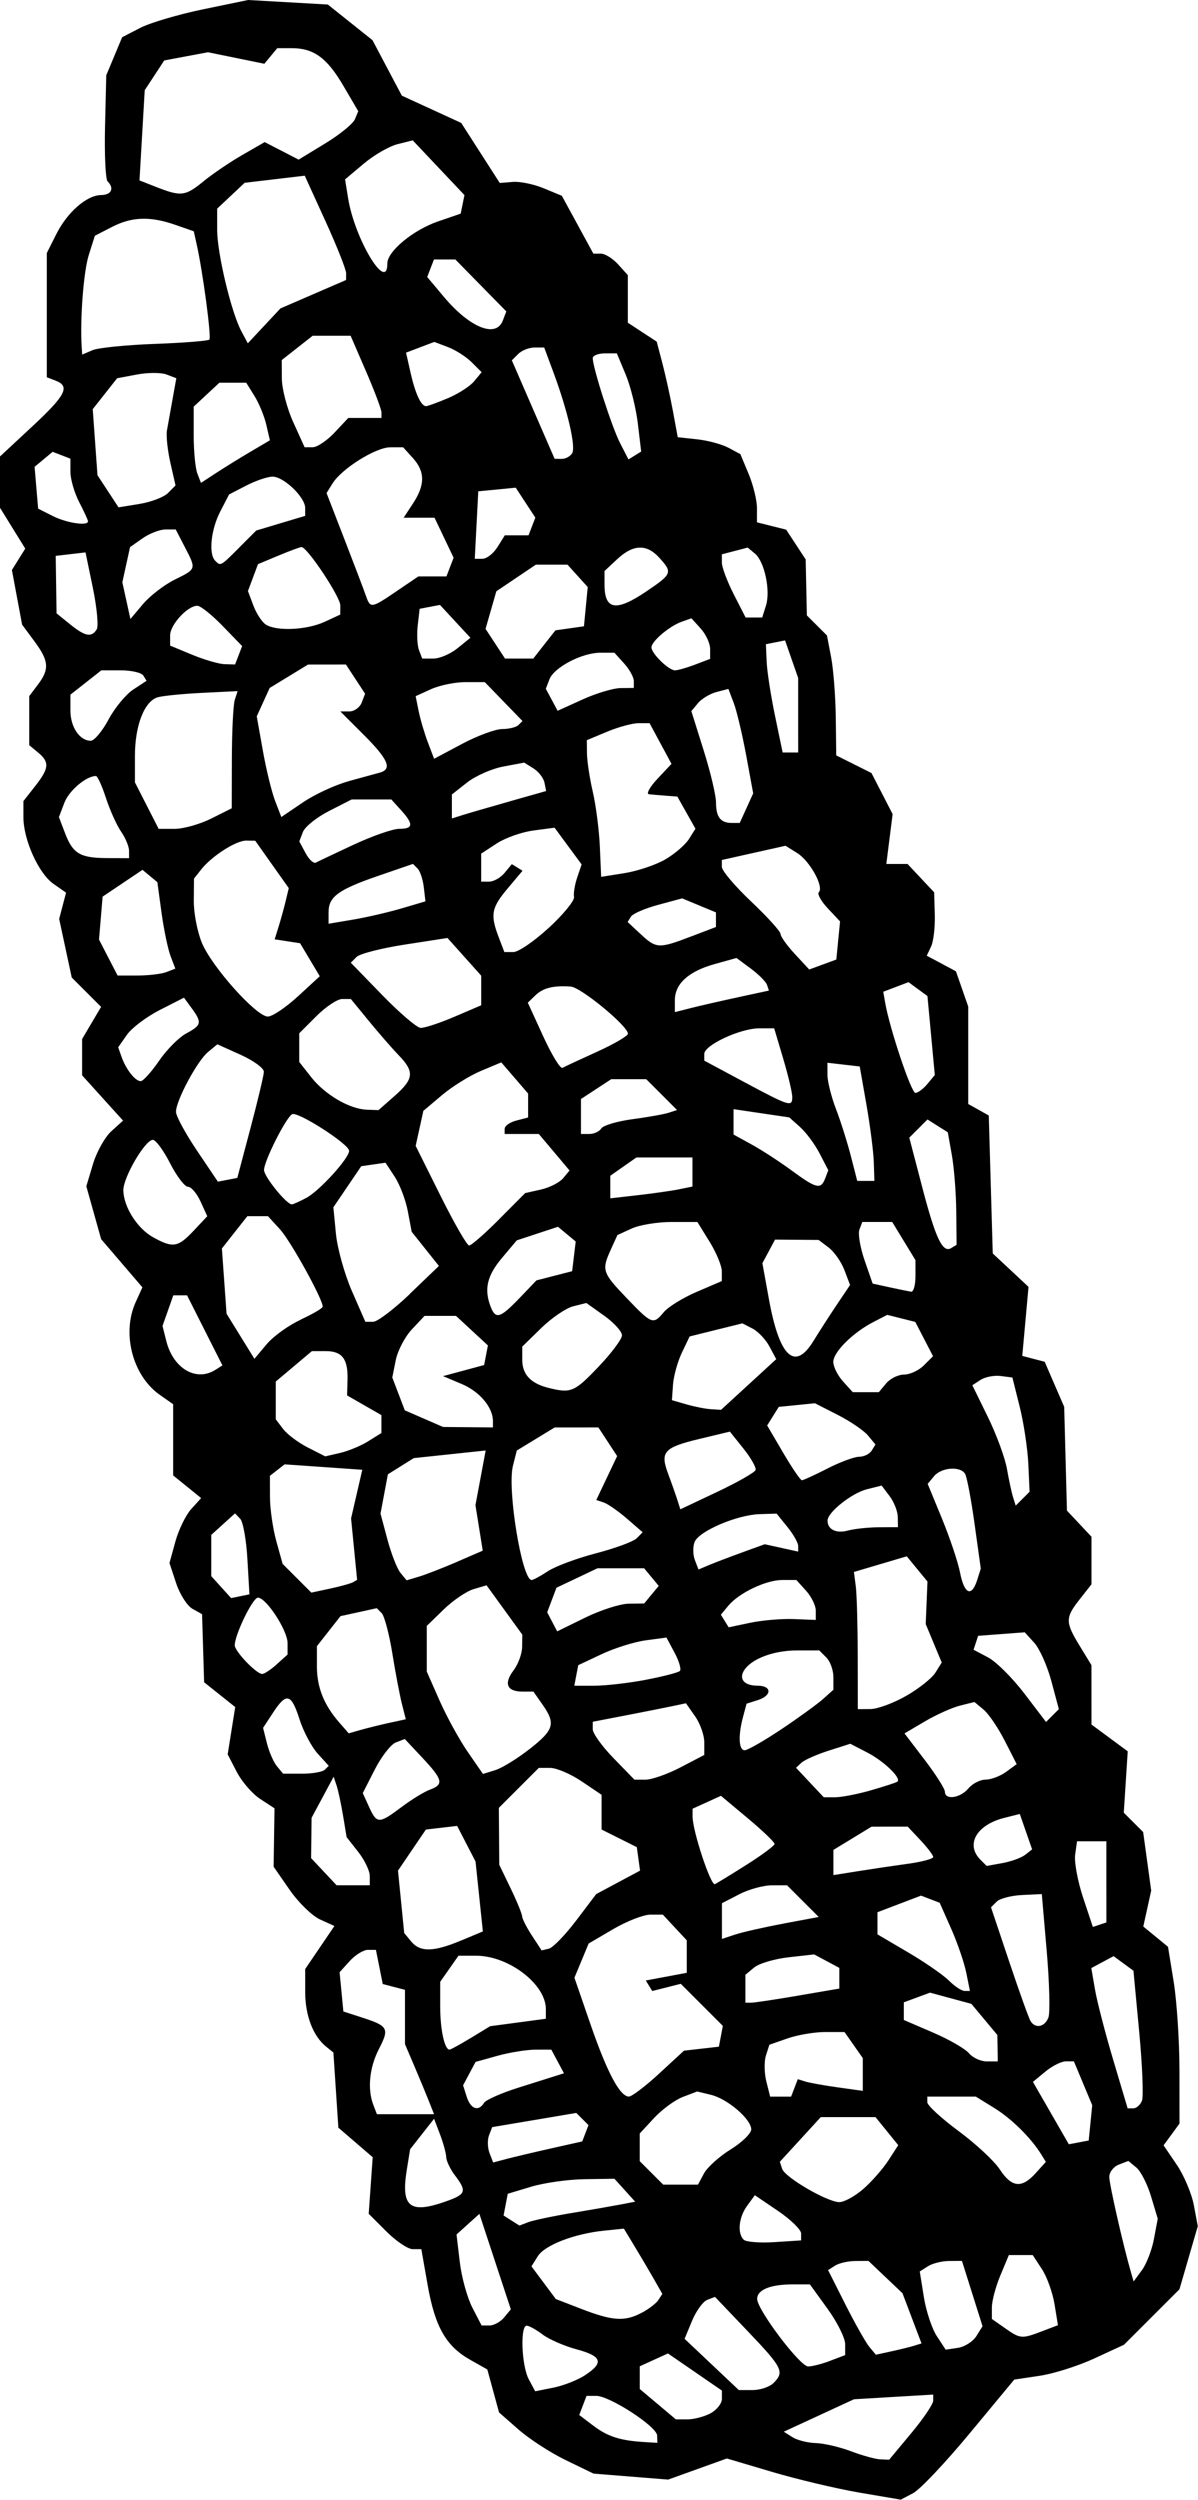 <?xml version="1.0" encoding="UTF-8" standalone="no"?>
<!-- Created with Inkscape (http://www.inkscape.org/) -->

<svg
   width="54.005mm"
   height="112.691mm"
   viewBox="0 0 54.005 112.691"
   version="1.1"
   id="svg1"
   xml:space="preserve"
   xmlns="http://www.w3.org/2000/svg"
   xmlns:svg="http://www.w3.org/2000/svg"><defs
     id="defs1" /><g
     id="layer1"
     transform="translate(-79.062,-88.914)"><path
       style="fill:#000000"
       d="m 117.787,201.276 c -1.039,-0.18 -2.804,-0.6 -3.924,-0.932 l -2.035,-0.604 -1.324,0.476 -1.324,0.476 -1.681,-0.135 -1.681,-0.135 -1.247,-0.604 c -0.686,-0.332 -1.644,-0.953 -2.13,-1.379 l -0.883,-0.775 -0.264,-0.968 -0.264,-0.968 -0.775,-0.438 c -1.088,-0.614 -1.583,-1.485 -1.914,-3.363 l -0.286,-1.623 h -0.389 c -0.214,0 -0.748,-0.359 -1.186,-0.797 l -0.797,-0.797 0.09,-1.275 0.09,-1.275 -0.774,-0.666 -0.774,-0.666 -0.112,-1.694 -0.112,-1.694 -0.328,-0.265 c -0.588,-0.475 -0.943,-1.4 -0.943,-2.459 v -1.039 l 0.658,-0.97 0.658,-0.97 -0.649,-0.296 c -0.357,-0.163 -0.973,-0.764 -1.37,-1.336 l -0.721,-1.041 0.02,-1.316 0.02,-1.316 -0.645,-0.422 c -0.355,-0.232 -0.829,-0.78 -1.055,-1.217 l -0.411,-0.794 0.17,-1.066 0.17,-1.066 -0.701,-0.559 -0.701,-0.559 -0.046,-1.534 -0.046,-1.534 -0.434,-0.243 c -0.239,-0.134 -0.57,-0.653 -0.735,-1.154 l -0.301,-0.911 0.268,-0.971 c 0.147,-0.534 0.469,-1.192 0.714,-1.463 l 0.446,-0.492 -0.631,-0.511 -0.631,-0.511 v -1.605 -1.605 l -0.597,-0.418 c -1.235,-0.865 -1.732,-2.78 -1.088,-4.193 l 0.299,-0.657 -0.93,-1.086 -0.93,-1.086 -0.334,-1.192 -0.334,-1.192 0.3,-1.002 c 0.165,-0.551 0.538,-1.217 0.828,-1.48 l 0.528,-0.478 -0.923,-1.021 -0.923,-1.021 v -0.818 -0.818 l 0.428,-0.725 0.428,-0.725 -0.662,-0.662 -0.662,-0.662 -0.283,-1.32 -0.283,-1.32 0.155,-0.592 0.155,-0.592 -0.568,-0.398 c -0.672,-0.471 -1.354,-1.984 -1.354,-3.005 v -0.726 l 0.529,-0.673 c 0.633,-0.805 0.657,-1.08 0.132,-1.515 l -0.397,-0.329 v -1.108 -1.108 l 0.388,-0.514 c 0.529,-0.7 0.5,-1.068 -0.153,-1.951 l -0.558,-0.755 -0.23,-1.231 -0.23,-1.231 0.301,-0.483 0.301,-0.483 -0.572,-0.925 -0.572,-0.925 v -1.149 -1.149 l 1.455,-1.354 c 1.518,-1.412 1.723,-1.814 1.058,-2.069 l -0.397,-0.152 v -2.8 -2.8 l 0.425,-0.847 c 0.501,-0.997 1.372,-1.759 2.022,-1.767 0.467,-0.006 0.607,-0.302 0.293,-0.617 -0.094,-0.094 -0.145,-1.208 -0.115,-2.476 l 0.055,-2.306 0.358,-0.858 0.358,-0.858 0.812,-0.42 c 0.446,-0.231 1.724,-0.608 2.839,-0.839 l 2.027,-0.419 1.797,0.102 1.797,0.102 1.007,0.804 1.007,0.804 0.661,1.25 0.661,1.25 1.339,0.615 1.339,0.615 0.868,1.353 0.869,1.353 0.586,-0.048 c 0.322,-0.027 0.952,0.103 1.399,0.289 l 0.814,0.337 0.71,1.304 0.71,1.304 h 0.339 c 0.187,0 0.536,0.218 0.777,0.484 l 0.438,0.484 v 1.073 1.073 l 0.651,0.426 0.651,0.426 0.26,0.993 c 0.143,0.546 0.356,1.516 0.474,2.155 l 0.214,1.161 0.877,0.095 c 0.482,0.052 1.117,0.224 1.411,0.381 l 0.535,0.286 0.374,0.896 c 0.206,0.493 0.374,1.185 0.374,1.538 v 0.641 l 0.658,0.165 0.658,0.165 0.44,0.671 0.44,0.671 0.027,1.262 0.027,1.262 0.453,0.452 0.453,0.452 0.188,0.984 c 0.103,0.541 0.197,1.758 0.209,2.703 l 0.021,1.72 0.794,0.397 0.794,0.397 0.477,0.926 0.477,0.926 -0.142,1.124 -0.142,1.124 h 0.478 0.478 l 0.6,0.639 0.6,0.639 0.029,1.015 c 0.016,0.558 -0.059,1.201 -0.167,1.428 l -0.196,0.413 0.658,0.352 0.658,0.352 0.277,0.795 0.277,0.795 v 2.196 2.196 l 0.463,0.259 0.463,0.259 0.09,3.11 0.09,3.11 0.806,0.753 0.806,0.753 -0.141,1.556 -0.141,1.556 0.505,0.132 0.505,0.132 0.44,1.016 0.44,1.016 0.062,2.339 0.062,2.339 0.553,0.589 0.553,0.589 v 1.072 1.072 l -0.529,0.673 c -0.658,0.836 -0.658,1.027 -9.9e-4,2.104 l 0.528,0.866 9.9e-4,1.339 9.9e-4,1.339 0.817,0.604 0.817,0.604 -0.089,1.383 -0.089,1.383 0.437,0.437 0.437,0.437 0.181,1.319 0.181,1.319 -0.178,0.81 -0.178,0.81 0.557,0.457 0.557,0.457 0.257,1.587 c 0.141,0.873 0.258,2.666 0.259,3.984 l 0.002,2.397 -0.359,0.491 -0.359,0.491 0.593,0.873 c 0.326,0.48 0.673,1.3 0.771,1.822 l 0.178,0.949 -0.413,1.422 -0.413,1.422 -1.25,1.25 -1.25,1.25 -1.326,0.614 c -0.729,0.338 -1.842,0.692 -2.474,0.786 l -1.148,0.172 -2.001,2.414 c -1.1,1.328 -2.251,2.546 -2.558,2.706 l -0.557,0.292 z m 2.351,-2.673 c 0.546,-0.656 0.992,-1.316 0.992,-1.468 v -0.276 l -1.786,0.106 -1.786,0.106 -1.582,0.731 -1.582,0.731 0.391,0.247 c 0.215,0.136 0.689,0.256 1.053,0.266 0.364,0.01 1.078,0.177 1.587,0.369 0.509,0.193 1.105,0.357 1.323,0.365 l 0.397,0.015 z m -11.453,0.101 c -0.012,-0.403 -2.137,-1.786 -2.745,-1.786 h -0.437 l -0.165,0.431 -0.165,0.431 0.637,0.483 c 0.644,0.489 1.208,0.67 2.29,0.736 l 0.595,0.036 z m 2.408,-1.001 c 0.281,-0.151 0.512,-0.443 0.512,-0.649 v -0.375 l -1.217,-0.837 -1.217,-0.837 -0.635,0.29 -0.635,0.29 v 0.511 0.511 l 0.814,0.685 0.814,0.685 h 0.526 c 0.289,0 0.757,-0.123 1.038,-0.274 z m -5.654,-1.72 c 0.859,-0.563 0.761,-0.855 -0.391,-1.165 -0.55,-0.148 -1.235,-0.447 -1.521,-0.663 -0.287,-0.217 -0.61,-0.398 -0.719,-0.402 -0.304,-0.013 -0.236,1.809 0.091,2.418 l 0.289,0.54 0.822,-0.164 c 0.452,-0.09 1.096,-0.344 1.431,-0.563 z m 8.494,0.354 c 0.5,-0.5 0.408,-0.685 -1.161,-2.331 l -1.479,-1.55 -0.349,0.134 c -0.192,0.074 -0.5,0.499 -0.685,0.945 l -0.336,0.811 1.222,1.155 1.222,1.155 h 0.624 c 0.343,0 0.767,-0.143 0.941,-0.318 z m 2.549,-0.999 0.679,-0.258 v -0.496 c 0,-0.273 -0.358,-0.99 -0.795,-1.594 l -0.795,-1.098 h -0.77 c -1.014,0 -1.607,0.242 -1.607,0.656 0,0.486 1.927,3.039 2.298,3.044 0.172,0.002 0.619,-0.112 0.992,-0.254 z m 3.789,-0.682 0.332,-0.102 -0.429,-1.132 -0.429,-1.132 -0.767,-0.728 -0.767,-0.728 -0.591,0.004 c -0.325,0.002 -0.735,0.095 -0.91,0.207 l -0.319,0.203 0.784,1.555 c 0.431,0.855 0.916,1.713 1.077,1.907 l 0.293,0.353 0.697,-0.152 c 0.384,-0.084 0.847,-0.198 1.029,-0.254 z m 2.804,-0.431 0.279,-0.446 -0.464,-1.473 -0.464,-1.473 -0.582,0.004 c -0.32,0.002 -0.748,0.109 -0.951,0.238 l -0.369,0.234 0.184,1.151 c 0.101,0.633 0.364,1.427 0.584,1.763 l 0.4,0.612 0.552,-0.082 c 0.303,-0.045 0.677,-0.283 0.831,-0.528 z m 2.966,-0.222 0.712,-0.271 -0.154,-0.948 c -0.085,-0.521 -0.341,-1.233 -0.569,-1.581 l -0.415,-0.633 h -0.537 -0.537 l -0.383,0.918 c -0.211,0.505 -0.383,1.153 -0.383,1.44 v 0.523 l 0.588,0.412 c 0.695,0.487 0.754,0.492 1.677,0.141 z m -24.253,-0.622 0.302,-0.364 -0.709,-2.152 -0.709,-2.152 -0.515,0.465 -0.515,0.465 0.147,1.243 c 0.081,0.683 0.335,1.606 0.565,2.051 l 0.418,0.808 h 0.358 c 0.197,0 0.494,-0.164 0.66,-0.364 z m 6.196,-0.205 c 0.318,-0.167 0.659,-0.428 0.757,-0.58 l 0.179,-0.275 -0.386,-0.677 c -0.212,-0.372 -0.602,-1.034 -0.867,-1.471 l -0.481,-0.794 -0.886,0.09 c -1.348,0.137 -2.682,0.652 -2.997,1.157 l -0.283,0.453 0.549,0.737 0.549,0.737 1.163,0.449 c 1.4,0.54 1.94,0.574 2.702,0.173 z m 23.098,-3.339 0.17,-0.906 -0.3,-1.001 c -0.165,-0.551 -0.463,-1.137 -0.662,-1.302 l -0.362,-0.301 -0.43,0.165 c -0.237,0.091 -0.43,0.341 -0.43,0.556 0,0.335 0.625,3.085 0.981,4.315 l 0.115,0.397 0.375,-0.509 c 0.206,-0.28 0.451,-0.916 0.544,-1.415 z m -15.906,-0.239 c 0,-0.171 -0.469,-0.629 -1.043,-1.018 l -1.043,-0.708 -0.346,0.474 c -0.38,0.519 -0.453,1.236 -0.158,1.531 0.104,0.104 0.729,0.153 1.389,0.11 l 1.2,-0.078 z m -10.319,-0.927 c 0.873,-0.146 1.869,-0.32 2.213,-0.386 l 0.625,-0.121 -0.468,-0.517 -0.468,-0.517 -1.348,0.02 c -0.741,0.011 -1.823,0.164 -2.404,0.339 l -1.056,0.318 -0.094,0.49 -0.094,0.49 0.357,0.227 0.357,0.227 0.397,-0.153 c 0.218,-0.084 1.111,-0.272 1.984,-0.418 z m -5.728,-0.508 c 0.943,-0.329 0.991,-0.458 0.445,-1.18 -0.214,-0.282 -0.392,-0.655 -0.397,-0.827 -0.005,-0.172 -0.13,-0.632 -0.278,-1.022 l -0.269,-0.708 -0.54,0.687 -0.54,0.687 -0.149,0.919 c -0.272,1.676 0.122,2.005 1.729,1.445 z m 18.847,-0.57 c 0.376,-0.327 0.885,-0.906 1.131,-1.286 l 0.447,-0.691 -0.512,-0.632 -0.512,-0.632 h -1.234 -1.234 l -0.923,1.007 -0.923,1.007 0.104,0.316 c 0.127,0.387 2.03,1.496 2.576,1.502 0.218,0.002 0.704,-0.264 1.08,-0.591 z m -7.178,-0.704 c 0.149,-0.278 0.689,-0.764 1.2,-1.08 0.511,-0.316 0.929,-0.723 0.929,-0.904 0,-0.46 -1.067,-1.377 -1.814,-1.558 l -0.624,-0.151 -0.643,0.245 c -0.354,0.135 -0.936,0.561 -1.295,0.947 l -0.651,0.703 v 0.623 0.623 l 0.529,0.529 0.529,0.529 h 0.784 0.784 z m 14.947,-0.007 0.464,-0.512 -0.208,-0.336 c -0.461,-0.745 -1.336,-1.611 -2.121,-2.095 l -0.829,-0.512 h -1.093 -1.093 v 0.256 c 0,0.141 0.633,0.724 1.407,1.296 0.774,0.572 1.61,1.349 1.858,1.728 0.538,0.821 0.987,0.87 1.615,0.176 z m -21.852,-1.117 1.416,-0.318 0.141,-0.367 0.141,-0.367 -0.275,-0.275 -0.275,-0.275 -1.896,0.32 -1.896,0.32 -0.142,0.37 c -0.078,0.203 -0.068,0.562 0.022,0.797 l 0.164,0.427 0.592,-0.157 c 0.326,-0.086 1.229,-0.3 2.008,-0.475 z m 24.327,-1.155 0.078,-0.796 -0.413,-0.988 -0.413,-0.988 h -0.364 c -0.2,0 -0.616,0.208 -0.923,0.463 l -0.559,0.463 0.809,1.406 0.809,1.406 0.448,-0.085 0.448,-0.085 z m -29.827,-0.985 c -0.129,-0.327 -0.424,-1.038 -0.655,-1.579 l -0.42,-0.984 v -1.224 -1.224 l -0.501,-0.131 -0.501,-0.131 -0.154,-0.77 -0.154,-0.77 H 95.646 c -0.199,0 -0.568,0.227 -0.819,0.504 l -0.456,0.504 0.085,0.885 0.085,0.885 0.847,0.274 c 1.173,0.379 1.234,0.492 0.76,1.408 -0.433,0.837 -0.531,1.811 -0.256,2.53 l 0.161,0.419 h 1.288 1.288 z m 2.485,0.086 c 0.083,-0.134 0.775,-0.441 1.537,-0.682 0.762,-0.241 1.54,-0.486 1.728,-0.545 l 0.342,-0.108 -0.285,-0.533 -0.285,-0.533 -0.718,0.001 c -0.395,8.1e-4 -1.163,0.125 -1.707,0.276 l -0.989,0.275 -0.282,0.528 -0.282,0.528 0.165,0.519 c 0.175,0.553 0.529,0.677 0.778,0.275 z m 29.664,-0.103 c 0.073,-0.191 0.017,-1.587 -0.126,-3.102 l -0.259,-2.754 -0.448,-0.328 -0.448,-0.328 -0.502,0.269 -0.502,0.269 0.169,0.978 c 0.093,0.538 0.461,1.96 0.819,3.161 l 0.65,2.183 h 0.257 c 0.141,0 0.317,-0.156 0.39,-0.348 z m -21.77,-1.216 1.123,-1.035 0.787,-0.09 0.787,-0.09 0.089,-0.469 0.089,-0.469 -0.948,-0.948 -0.948,-0.948 -0.643,0.162 -0.643,0.162 -0.146,-0.237 -0.146,-0.237 0.924,-0.173 0.924,-0.173 v -0.732 -0.732 l -0.539,-0.579 -0.539,-0.579 h -0.562 c -0.309,0 -1.062,0.293 -1.673,0.651 l -1.111,0.651 -0.32,0.771 -0.32,0.771 0.718,2.083 c 0.752,2.18 1.332,3.274 1.737,3.274 0.132,0 0.745,-0.466 1.363,-1.035 z m 6.103,0.642 0.151,-0.392 0.341,0.106 c 0.187,0.058 0.847,0.177 1.465,0.263 l 1.124,0.157 v -0.738 -0.738 l -0.412,-0.588 -0.412,-0.588 h -0.872 c -0.479,0 -1.242,0.129 -1.694,0.287 l -0.822,0.287 -0.154,0.485 c -0.085,0.267 -0.076,0.792 0.018,1.169 l 0.172,0.684 h 0.472 0.472 z m 9.157,-1.79 -0.01,-0.595 -0.586,-0.702 -0.586,-0.702 -0.932,-0.252 -0.932,-0.252 -0.59,0.218 -0.59,0.218 v 0.398 0.398 l 1.315,0.566 c 0.723,0.311 1.452,0.731 1.62,0.933 0.168,0.202 0.529,0.368 0.802,0.368 h 0.497 z m -23.743,-0.462 0.866,-0.528 1.257,-0.168 1.257,-0.168 v -0.436 c 0,-1.123 -1.678,-2.406 -3.147,-2.406 h -0.792 l -0.412,0.588 -0.412,0.588 v 1.11 c 0,1.038 0.195,1.947 0.419,1.947 0.054,0 0.487,-0.238 0.964,-0.528 z m 26.034,-0.916 c 0.081,-0.212 0.048,-1.552 -0.074,-2.977 l -0.223,-2.591 -0.889,0.042 c -0.489,0.023 -1.004,0.157 -1.145,0.298 l -0.256,0.256 0.821,2.451 c 0.452,1.348 0.884,2.554 0.962,2.679 0.217,0.352 0.639,0.269 0.803,-0.159 z m -11.282,-0.991 1.857,-0.318 v -0.466 -0.466 l -0.568,-0.304 -0.568,-0.304 -1.152,0.13 c -0.633,0.071 -1.33,0.278 -1.549,0.459 l -0.397,0.33 v 0.629 0.629 h 0.26 c 0.143,0 1.095,-0.143 2.117,-0.318 z m 7.58,-1.028 c -0.09,-0.45 -0.396,-1.344 -0.681,-1.988 l -0.518,-1.17 -0.42,-0.161 -0.42,-0.161 -0.982,0.374 -0.982,0.374 v 0.499 0.5 l 1.381,0.812 c 0.76,0.447 1.589,1.021 1.843,1.275 0.254,0.255 0.57,0.463 0.703,0.463 h 0.241 z m -22.786,-1.45 0.994,-0.415 -0.165,-1.576 -0.165,-1.576 -0.415,-0.803 -0.415,-0.803 -0.704,0.082 -0.704,0.082 -0.629,0.926 -0.629,0.926 0.14,1.407 0.14,1.407 0.314,0.379 c 0.405,0.488 1.004,0.478 2.237,-0.037 z m 5.202,-0.908 0.9,-1.191 0.989,-0.529 0.989,-0.529 -0.073,-0.529 -0.073,-0.529 -0.794,-0.397 -0.794,-0.397 v -0.783 -0.783 l -0.899,-0.606 c -0.494,-0.333 -1.131,-0.606 -1.416,-0.606 h -0.516 l -0.9,0.9 -0.9,0.9 0.009,1.283 0.009,1.283 0.511,1.058 c 0.281,0.582 0.515,1.152 0.52,1.266 0.005,0.114 0.205,0.507 0.444,0.872 l 0.435,0.664 0.328,-0.078 c 0.181,-0.043 0.733,-0.614 1.229,-1.269 z m 9.346,0.137 1.586,-0.296 -0.714,-0.714 -0.714,-0.714 h -0.687 c -0.378,0 -1.038,0.182 -1.467,0.404 l -0.781,0.404 v 0.805 0.805 l 0.595,-0.198 c 0.327,-0.109 1.309,-0.331 2.182,-0.494 z m 14.553,-1.879 v -1.83 h -0.661 -0.661 l -0.085,0.601 c -0.047,0.331 0.113,1.2 0.356,1.932 l 0.442,1.33 0.305,-0.102 0.305,-0.102 z m -33.205,-0.267 c 0,-0.232 -0.235,-0.72 -0.522,-1.085 l -0.522,-0.664 -0.16,-0.965 c -0.088,-0.531 -0.22,-1.144 -0.292,-1.362 l -0.133,-0.397 -0.497,0.926 -0.497,0.926 -0.011,0.909 -0.011,0.909 0.575,0.612 0.575,0.612 h 0.748 0.748 z m 16.991,-0.508 c 0.687,-0.435 1.252,-0.854 1.257,-0.933 0.005,-0.078 -0.538,-0.599 -1.205,-1.157 l -1.213,-1.014 -0.639,0.291 -0.639,0.291 v 0.355 c 0,0.65 0.822,3.132 1.007,3.044 0.101,-0.048 0.745,-0.442 1.432,-0.877 z m 7.284,-0.043 c 0.618,-0.085 1.124,-0.221 1.124,-0.302 0,-0.081 -0.259,-0.423 -0.575,-0.759 l -0.575,-0.612 -0.814,9.8e-4 -0.814,9.9e-4 -0.86,0.524 -0.86,0.524 v 0.568 0.568 l 1.124,-0.179 c 0.618,-0.099 1.631,-0.249 2.249,-0.334 z m 5.272,-0.402 0.311,-0.245 -0.278,-0.798 -0.278,-0.798 -0.693,0.174 c -1.259,0.316 -1.766,1.204 -1.079,1.891 l 0.278,0.278 0.714,-0.129 c 0.393,-0.071 0.854,-0.239 1.025,-0.374 z m -28.118,-2.151 c 0.45,-0.338 1.027,-0.692 1.282,-0.785 0.636,-0.234 0.585,-0.451 -0.336,-1.434 l -0.797,-0.85 -0.404,0.155 c -0.222,0.085 -0.648,0.634 -0.947,1.219 l -0.543,1.064 0.284,0.623 c 0.351,0.771 0.444,0.772 1.461,0.008 z m 21.161,-0.756 c 0.599,-0.172 1.136,-0.347 1.193,-0.39 0.199,-0.15 -0.599,-0.922 -1.358,-1.314 l -0.763,-0.395 -0.976,0.312 c -0.537,0.171 -1.088,0.415 -1.224,0.541 l -0.248,0.229 0.625,0.665 0.625,0.665 h 0.518 c 0.285,0 1.009,-0.141 1.608,-0.312 z m 4.396,-0.085 c 0.181,-0.218 0.53,-0.397 0.776,-0.397 0.245,0 0.661,-0.157 0.923,-0.349 l 0.477,-0.349 -0.54,-1.058 c -0.297,-0.582 -0.725,-1.212 -0.952,-1.4 l -0.413,-0.343 -0.653,0.164 c -0.359,0.09 -1.069,0.409 -1.576,0.708 l -0.923,0.544 0.911,1.194 c 0.501,0.656 0.911,1.304 0.911,1.438 0,0.385 0.695,0.285 1.058,-0.153 z m -12.973,-0.953 1.066,-0.556 v -0.576 c 0,-0.317 -0.186,-0.841 -0.413,-1.165 l -0.413,-0.589 -0.58,0.123 c -0.319,0.068 -1.264,0.255 -2.101,0.417 l -1.521,0.294 v 0.338 c 0,0.186 0.422,0.773 0.939,1.304 l 0.939,0.967 h 0.508 c 0.28,0 0.988,-0.25 1.575,-0.556 z m -16.041,0.112 0.179,-0.179 -0.499,-0.549 c -0.274,-0.302 -0.642,-0.995 -0.817,-1.541 -0.375,-1.173 -0.591,-1.228 -1.195,-0.306 l -0.45,0.686 0.176,0.701 c 0.097,0.386 0.3,0.851 0.452,1.033 l 0.276,0.332 h 0.85 c 0.467,0 0.93,-0.081 1.028,-0.179 z m 9.236,-0.937 c 1.102,-0.867 1.181,-1.142 0.58,-2 l -0.412,-0.588 h -0.499 c -0.695,0 -0.845,-0.362 -0.397,-0.953 0.209,-0.276 0.384,-0.752 0.388,-1.058 l 0.008,-0.556 -0.806,-1.112 -0.806,-1.112 -0.583,0.173 c -0.321,0.095 -0.927,0.507 -1.347,0.915 l -0.764,0.742 v 1.03 1.03 l 0.578,1.31 c 0.318,0.721 0.888,1.759 1.266,2.308 l 0.689,0.997 0.556,-0.173 c 0.306,-0.095 1.002,-0.524 1.548,-0.954 z m 11.35,-0.892 c 0.779,-0.522 1.624,-1.136 1.879,-1.364 l 0.463,-0.415 v -0.568 c 0,-0.312 -0.143,-0.71 -0.318,-0.885 l -0.318,-0.318 h -1.023 c -1.032,0 -2.026,0.374 -2.36,0.887 -0.259,0.398 -0.003,0.701 0.593,0.701 0.658,0 0.667,0.445 0.013,0.652 l -0.501,0.159 -0.157,0.587 c -0.23,0.858 -0.198,1.513 0.073,1.513 0.131,0 0.875,-0.427 1.654,-0.949 z m -17.681,-0.285 0.747,-0.163 -0.175,-0.691 c -0.096,-0.38 -0.291,-1.405 -0.432,-2.278 -0.141,-0.873 -0.357,-1.689 -0.479,-1.813 l -0.223,-0.225 -0.817,0.179 -0.817,0.179 -0.532,0.677 -0.532,0.677 v 0.908 c 0,0.952 0.315,1.74 1.016,2.543 l 0.419,0.479 0.54,-0.155 c 0.297,-0.085 0.876,-0.228 1.287,-0.318 z m 29.851,-1.873 c -0.184,-0.689 -0.53,-1.467 -0.768,-1.731 l -0.434,-0.479 -1.051,0.079 -1.051,0.079 -0.103,0.314 -0.103,0.314 0.658,0.348 c 0.362,0.191 1.097,0.924 1.634,1.628 l 0.975,1.28 0.289,-0.289 0.289,-0.289 z m -6.546,0.655 c 0.568,-0.325 1.161,-0.796 1.317,-1.047 l 0.284,-0.456 -0.361,-0.867 -0.361,-0.867 0.04,-0.958 0.04,-0.958 -0.467,-0.569 -0.467,-0.569 -1.191,0.353 -1.191,0.353 0.084,0.645 c 0.046,0.355 0.085,1.746 0.087,3.092 l 0.004,2.447 0.574,-0.004 c 0.316,-0.002 1.039,-0.27 1.607,-0.595 z m -11.739,-0.725 c 0.773,-0.147 1.464,-0.325 1.536,-0.397 0.072,-0.072 -0.035,-0.44 -0.237,-0.819 l -0.368,-0.688 -0.933,0.126 c -0.513,0.069 -1.408,0.349 -1.988,0.623 l -1.055,0.497 -0.089,0.463 -0.089,0.463 h 0.909 c 0.5,0 1.542,-0.12 2.314,-0.266 z m -16.633,-0.701 0.484,-0.438 v -0.513 c 0,-0.575 -0.962,-2.05 -1.337,-2.05 -0.233,0 -1.044,1.669 -1.044,2.149 0,0.272 0.976,1.291 1.236,1.291 0.098,0 0.395,-0.197 0.661,-0.438 z m 15.863,-2.729 0.695,-0.008 0.329,-0.397 0.329,-0.397 -0.329,-0.397 -0.329,-0.397 h -1.052 -1.052 l -0.924,0.438 -0.924,0.438 -0.209,0.554 -0.209,0.554 0.225,0.43 0.225,0.43 1.265,-0.62 c 0.696,-0.341 1.578,-0.624 1.96,-0.628 z m 7.441,0.694 0.992,0.038 v -0.416 c 0,-0.229 -0.197,-0.633 -0.438,-0.9 l -0.438,-0.484 h -0.634 c -0.736,0 -1.953,0.581 -2.435,1.162 l -0.334,0.403 0.176,0.284 0.176,0.284 0.972,-0.205 c 0.534,-0.113 1.418,-0.188 1.964,-0.167 z m -24.63,-2.695 c -0.049,-0.869 -0.195,-1.69 -0.324,-1.825 l -0.235,-0.245 -0.535,0.485 -0.535,0.485 v 0.93 0.93 l 0.447,0.494 0.447,0.494 0.413,-0.084 0.413,-0.084 z m 4.766,1.031 0.179,-0.105 -0.136,-1.385 -0.136,-1.385 0.253,-1.096 0.253,-1.096 -1.751,-0.122 -1.751,-0.122 -0.331,0.258 -0.331,0.258 0.002,0.96 c 8.11e-4,0.528 0.13,1.421 0.286,1.986 l 0.285,1.026 0.647,0.647 0.647,0.647 0.853,-0.183 c 0.469,-0.101 0.933,-0.23 1.031,-0.288 z m 28.129,-0.089 0.165,-0.521 -0.281,-2.02 c -0.154,-1.111 -0.347,-2.127 -0.428,-2.257 -0.219,-0.354 -1.068,-0.287 -1.397,0.109 l -0.288,0.347 0.646,1.571 c 0.355,0.864 0.722,1.958 0.814,2.431 0.189,0.97 0.521,1.116 0.768,0.339 z m -23.445,-0.83 1.158,-0.501 -0.164,-1.026 -0.164,-1.026 0.23,-1.232 0.23,-1.232 -1.621,0.172 -1.621,0.172 -0.583,0.365 -0.583,0.365 -0.166,0.886 -0.166,0.886 0.312,1.167 c 0.172,0.642 0.436,1.318 0.588,1.503 l 0.276,0.337 0.558,-0.167 c 0.307,-0.092 1.079,-0.392 1.716,-0.667 z m 4.102,0.421 c 0.336,-0.22 1.315,-0.584 2.174,-0.807 0.859,-0.224 1.681,-0.528 1.826,-0.676 l 0.265,-0.269 -0.71,-0.615 c -0.39,-0.338 -0.861,-0.665 -1.045,-0.727 l -0.335,-0.112 0.47,-0.99 0.47,-0.99 -0.423,-0.646 -0.423,-0.646 -0.986,9.9e-4 -0.986,9.9e-4 -0.853,0.52 -0.853,0.52 -0.174,0.692 c -0.264,1.053 0.406,5.145 0.843,5.145 0.071,0 0.404,-0.18 0.741,-0.401 z m 8.736,-0.838 1.032,-0.374 0.754,0.166 0.754,0.166 v -0.256 c 0,-0.141 -0.219,-0.526 -0.486,-0.856 l -0.486,-0.6 -0.771,0.024 c -1.022,0.032 -2.741,0.77 -2.927,1.258 -0.082,0.214 -0.076,0.579 0.014,0.813 l 0.163,0.424 0.461,-0.195 c 0.253,-0.107 0.925,-0.363 1.493,-0.569 z m 6.178,-1.139 0.86,-0.004 -0.008,-0.463 c -0.005,-0.255 -0.171,-0.677 -0.369,-0.938 l -0.36,-0.475 -0.663,0.167 c -0.684,0.172 -1.774,1.039 -1.774,1.411 0,0.403 0.387,0.593 0.919,0.45 0.295,-0.079 0.923,-0.146 1.396,-0.148 z m -5.558,-2.583 c 0.036,-0.109 -0.211,-0.543 -0.547,-0.964 l -0.612,-0.765 -1.371,0.329 c -1.596,0.383 -1.78,0.583 -1.42,1.549 0.146,0.391 0.331,0.917 0.412,1.168 l 0.146,0.457 1.664,-0.787 c 0.915,-0.433 1.693,-0.877 1.729,-0.986 z m 12.295,-0.27 c -0.032,-0.689 -0.207,-1.848 -0.388,-2.575 l -0.33,-1.323 -0.529,-0.068 c -0.291,-0.037 -0.697,0.041 -0.903,0.174 l -0.374,0.242 0.702,1.435 c 0.386,0.789 0.773,1.842 0.859,2.339 0.087,0.497 0.211,1.073 0.276,1.279 l 0.118,0.375 0.313,-0.313 0.313,-0.313 z m -9.053,0.203 c 0.57,-0.291 1.214,-0.529 1.429,-0.529 0.215,0 0.469,-0.124 0.562,-0.276 l 0.171,-0.276 -0.336,-0.405 c -0.185,-0.223 -0.799,-0.641 -1.365,-0.93 l -1.029,-0.525 -0.814,0.082 -0.814,0.082 -0.262,0.419 -0.262,0.419 0.724,1.235 c 0.398,0.679 0.777,1.235 0.841,1.235 0.065,0 0.584,-0.238 1.155,-0.529 z m -20.704,-1.228 0.595,-0.371 v -0.403 -0.403 l -0.774,-0.444 -0.774,-0.444 0.02,-0.696 c 0.027,-0.948 -0.239,-1.301 -0.98,-1.301 h -0.626 l -0.814,0.685 -0.814,0.685 v 0.852 0.852 l 0.331,0.436 c 0.182,0.24 0.683,0.616 1.114,0.835 l 0.784,0.399 0.672,-0.155 c 0.369,-0.085 0.94,-0.322 1.267,-0.526 z m 5.622,-0.906 c 0,-0.62 -0.596,-1.332 -1.4,-1.671 l -0.849,-0.358 0.926,-0.25 0.926,-0.25 0.085,-0.442 0.085,-0.442 -0.719,-0.666 -0.719,-0.666 h -0.709 -0.709 l -0.571,0.608 c -0.314,0.334 -0.641,0.959 -0.727,1.389 l -0.156,0.781 0.282,0.74 0.282,0.74 0.862,0.375 0.862,0.375 1.124,0.01 1.124,0.01 z m 11.528,-1.653 1.243,-1.141 -0.306,-0.572 c -0.168,-0.315 -0.512,-0.678 -0.763,-0.807 l -0.457,-0.235 -1.189,0.295 -1.189,0.295 -0.35,0.733 c -0.192,0.403 -0.372,1.05 -0.399,1.437 l -0.049,0.703 0.661,0.191 c 0.364,0.105 0.862,0.203 1.108,0.217 l 0.446,0.026 z m -6.789,-0.777 c 0.591,-0.618 1.077,-1.265 1.078,-1.437 0.002,-0.172 -0.359,-0.571 -0.802,-0.886 l -0.805,-0.573 -0.59,0.148 c -0.324,0.081 -0.974,0.524 -1.444,0.983 l -0.854,0.835 v 0.598 c 0,0.659 0.384,1.066 1.191,1.265 1.008,0.248 1.156,0.186 2.226,-0.933 z m 12.987,0.728 c 0.181,-0.218 0.544,-0.397 0.807,-0.397 0.263,0 0.664,-0.186 0.892,-0.414 l 0.414,-0.414 -0.4,-0.773 -0.4,-0.773 -0.632,-0.159 -0.632,-0.159 -0.62,0.32 c -0.933,0.482 -1.811,1.355 -1.811,1.801 0,0.218 0.197,0.614 0.438,0.88 l 0.438,0.484 h 0.588 0.588 z m -30.24,-0.608 0.319,-0.203 -0.797,-1.579 -0.797,-1.579 h -0.31 -0.31 l -0.243,0.69 -0.243,0.69 0.171,0.68 c 0.311,1.239 1.346,1.848 2.209,1.3 z m 3.848,-2.269 c 0.546,-0.25 0.992,-0.513 0.992,-0.584 0,-0.345 -1.447,-2.961 -1.927,-3.485 L 91.141,143.738 H 90.677 90.213 l -0.574,0.728 -0.574,0.728 0.105,1.471 0.105,1.471 0.628,1.016 0.628,1.017 0.549,-0.655 c 0.302,-0.361 0.996,-0.86 1.541,-1.11 z m 23.119,0.959 c 0.244,-0.4 0.714,-1.13 1.045,-1.623 l 0.601,-0.895 -0.255,-0.671 c -0.14,-0.369 -0.459,-0.826 -0.708,-1.015 l -0.453,-0.344 -0.983,-0.008 -0.983,-0.008 -0.285,0.532 -0.285,0.532 0.293,1.616 c 0.475,2.622 1.168,3.27 2.012,1.884 z m -18.2,-2.118 1.312,-1.258 -0.614,-0.77 -0.614,-0.77 -0.173,-0.921 c -0.095,-0.506 -0.36,-1.207 -0.59,-1.557 l -0.417,-0.636 -0.547,0.079 -0.547,0.079 -0.628,0.926 -0.628,0.926 0.115,1.191 c 0.063,0.655 0.386,1.816 0.718,2.58 L 95.532,148.5 h 0.349 c 0.192,0 0.939,-0.566 1.661,-1.258 z m 11.449,0.825 c 0.198,-0.238 0.867,-0.651 1.488,-0.917 l 1.128,-0.484 v -0.441 c 0,-0.243 -0.248,-0.842 -0.551,-1.332 l -0.551,-0.891 h -1.157 c -0.636,0 -1.447,0.132 -1.801,0.294 l -0.645,0.294 -0.294,0.645 c -0.427,0.937 -0.392,1.046 0.698,2.185 1.15,1.201 1.206,1.223 1.684,0.647 z m -6.506,-0.632 0.767,-0.801 0.804,-0.207 0.804,-0.207 0.08,-0.669 0.08,-0.669 -0.4,-0.332 -0.4,-0.332 -0.928,0.306 -0.928,0.306 -0.67,0.796 c -0.67,0.796 -0.811,1.403 -0.51,2.189 0.226,0.589 0.428,0.53 1.301,-0.382 z m 17.852,-0.985 -9.9e-4,-0.728 -0.524,-0.86 -0.524,-0.86 h -0.674 -0.674 l -0.13,0.339 c -0.072,0.187 0.033,0.812 0.233,1.389 l 0.363,1.05 0.767,0.167 c 0.422,0.092 0.857,0.181 0.966,0.198 0.109,0.017 0.198,-0.296 0.197,-0.696 z m 1.838,-2.926 c -0.008,-0.828 -0.098,-1.969 -0.198,-2.535 l -0.183,-1.03 -0.458,-0.289 -0.458,-0.289 -0.41,0.41 -0.41,0.41 0.583,2.232 c 0.609,2.332 0.922,2.985 1.315,2.742 l 0.235,-0.145 z m -34.383,0.878 0.619,-0.659 -0.303,-0.664 c -0.166,-0.365 -0.422,-0.664 -0.567,-0.664 -0.146,0 -0.508,-0.476 -0.805,-1.058 -0.297,-0.582 -0.647,-1.058 -0.778,-1.058 -0.349,0 -1.341,1.701 -1.33,2.28 0.014,0.748 0.631,1.719 1.343,2.113 0.89,0.493 1.119,0.457 1.821,-0.29 z m 13.774,-0.522 1.177,-1.181 0.709,-0.159 c 0.39,-0.087 0.84,-0.317 1,-0.509 l 0.291,-0.35 -0.693,-0.823 -0.693,-0.823 h -0.77 -0.77 v -0.234 c 0,-0.129 0.238,-0.296 0.529,-0.372 l 0.529,-0.138 v -0.539 -0.539 l -0.605,-0.703 -0.605,-0.703 -0.916,0.384 c -0.504,0.211 -1.295,0.703 -1.757,1.093 l -0.84,0.709 -0.173,0.789 -0.173,0.789 1.118,2.246 c 0.615,1.236 1.196,2.246 1.292,2.246 0.096,0 0.703,-0.531 1.351,-1.181 z m -8.682,-0.969 c 0.588,-0.315 1.922,-1.783 1.922,-2.116 0,-0.303 -2.333,-1.799 -2.573,-1.65 -0.291,0.18 -1.263,2.115 -1.263,2.515 0,0.297 1.014,1.549 1.254,1.549 0.057,0 0.354,-0.134 0.661,-0.298 z m 16.804,-0.385 0.595,-0.12 v -0.656 -0.656 h -1.264 -1.264 l -0.588,0.412 -0.588,0.412 v 0.509 0.509 l 1.257,-0.144 c 0.691,-0.079 1.525,-0.198 1.852,-0.265 z m 6.576,-0.483 0.143,-0.373 -0.389,-0.752 c -0.214,-0.414 -0.609,-0.95 -0.879,-1.191 l -0.49,-0.439 -1.257,-0.186 -1.257,-0.186 v 0.572 0.572 l 0.82,0.451 c 0.451,0.248 1.255,0.77 1.786,1.16 1.126,0.828 1.329,0.877 1.522,0.373 z m -25.904,-2.275 c 0.328,-1.236 0.599,-2.378 0.603,-2.537 0.003,-0.16 -0.467,-0.504 -1.046,-0.765 l -1.052,-0.474 -0.422,0.35 c -0.488,0.405 -1.442,2.187 -1.442,2.694 0,0.19 0.425,0.975 0.944,1.746 l 0.944,1.402 0.438,-0.084 0.438,-0.084 z m 28.097,1.524 c -0.016,-0.473 -0.165,-1.634 -0.331,-2.58 l -0.302,-1.72 -0.728,-0.084 -0.728,-0.084 v 0.541 c 0,0.298 0.173,0.99 0.383,1.539 0.211,0.549 0.513,1.504 0.672,2.122 l 0.288,1.124 h 0.387 0.387 z m -12.284,-1.506 c 0.085,-0.137 0.717,-0.325 1.405,-0.417 0.688,-0.092 1.422,-0.223 1.631,-0.291 l 0.38,-0.123 -0.695,-0.695 -0.695,-0.695 h -0.789 -0.789 l -0.682,0.447 -0.682,0.447 v 0.788 0.788 h 0.381 c 0.21,0 0.451,-0.112 0.535,-0.249 z m -9.317,-1.466 c 0.869,-0.765 0.903,-1.09 0.19,-1.829 -0.296,-0.306 -0.903,-1.003 -1.35,-1.549 l -0.813,-0.992 h -0.39 c -0.214,0 -0.738,0.348 -1.163,0.773 l -0.773,0.773 v 0.646 0.646 l 0.542,0.689 c 0.619,0.787 1.725,1.434 2.501,1.463 l 0.529,0.02 z m 17.926,0.044 c 0,-0.192 -0.183,-0.966 -0.407,-1.72 l -0.407,-1.371 h -0.677 c -0.855,0 -2.477,0.756 -2.476,1.155 l 7.2e-4,0.301 1.785,0.957 c 2.069,1.109 2.182,1.145 2.182,0.678 z m 6.091,-0.584 0.335,-0.403 -0.166,-1.78 -0.166,-1.78 -0.427,-0.313 -0.427,-0.313 -0.569,0.216 -0.569,0.216 0.086,0.494 c 0.204,1.171 1.174,4.066 1.363,4.066 0.114,0 0.357,-0.181 0.541,-0.403 z m -34.636,-1.042 c 0.345,-0.504 0.896,-1.06 1.225,-1.235 0.694,-0.371 0.72,-0.491 0.248,-1.136 l -0.349,-0.477 -1.089,0.555 c -0.599,0.305 -1.266,0.809 -1.483,1.119 l -0.394,0.563 0.153,0.433 c 0.202,0.57 0.616,1.094 0.863,1.094 0.109,0 0.48,-0.412 0.826,-0.916 z m 19.748,-0.412 c 0.764,-0.346 1.389,-0.711 1.389,-0.811 0,-0.347 -2.121,-2.095 -2.58,-2.126 -0.789,-0.053 -1.243,0.06 -1.595,0.4 l -0.338,0.327 0.695,1.518 c 0.382,0.835 0.773,1.474 0.868,1.42 0.095,-0.054 0.798,-0.381 1.562,-0.727 z m -6.438,-1.573 1.213,-0.52 v -0.667 -0.667 l -0.76,-0.85 -0.76,-0.85 -1.919,0.297 c -1.056,0.163 -2.037,0.414 -2.18,0.558 l -0.26,0.26 1.418,1.459 c 0.78,0.803 1.557,1.468 1.727,1.479 0.17,0.011 0.854,-0.214 1.521,-0.5 z m -7.052,-0.919 0.988,-0.91 -0.444,-0.744 -0.444,-0.744 -0.573,-0.088 -0.573,-0.088 0.179,-0.574 c 0.098,-0.315 0.241,-0.835 0.318,-1.154 l 0.139,-0.58 -0.756,-1.068 -0.756,-1.068 -0.404,-0.006 c -0.46,-0.006 -1.555,0.696 -2.035,1.305 l -0.322,0.409 -0.008,1.001 c -0.005,0.55 0.161,1.406 0.368,1.902 0.452,1.081 2.452,3.315 2.968,3.315 0.202,0 0.812,-0.409 1.355,-0.91 z m 19.843,0.037 1.392,-0.3 -0.086,-0.257 c -0.047,-0.141 -0.376,-0.472 -0.731,-0.735 l -0.645,-0.478 -0.983,0.274 c -1.175,0.327 -1.795,0.889 -1.795,1.626 v 0.541 l 0.728,-0.185 c 0.4,-0.102 1.354,-0.32 2.12,-0.485 z m -25.77,-1.134 0.403,-0.155 -0.217,-0.573 c -0.119,-0.315 -0.301,-1.192 -0.405,-1.949 l -0.188,-1.376 -0.335,-0.278 -0.335,-0.278 -0.899,0.604 -0.899,0.604 -0.081,0.968 -0.081,0.968 0.419,0.81 0.419,0.81 h 0.898 c 0.494,0 1.079,-0.07 1.301,-0.155 z m 30.284,-1.424 0.085,-0.86 -0.551,-0.586 c -0.303,-0.322 -0.485,-0.651 -0.406,-0.731 0.24,-0.24 -0.405,-1.409 -0.972,-1.763 l -0.53,-0.331 -1.435,0.321 -1.435,0.321 v 0.311 c 0,0.171 0.595,0.875 1.323,1.563 0.728,0.689 1.323,1.346 1.323,1.46 0,0.114 0.291,0.522 0.646,0.905 l 0.646,0.697 0.611,-0.224 0.611,-0.224 z m -13.041,-0.574 c 0.653,-0.602 1.163,-1.227 1.133,-1.389 -0.03,-0.162 0.035,-0.558 0.144,-0.88 l 0.199,-0.586 -0.61,-0.828 -0.61,-0.828 -0.956,0.127 c -0.526,0.07 -1.27,0.333 -1.654,0.585 l -0.698,0.457 v 0.631 0.631 h 0.364 c 0.2,0 0.512,-0.177 0.691,-0.394 l 0.327,-0.394 0.241,0.149 0.241,0.149 -0.668,0.794 c -0.735,0.874 -0.793,1.184 -0.41,2.192 l 0.258,0.679 h 0.409 c 0.225,0 0.944,-0.493 1.597,-1.095 z m 6.398,0.398 1.133,-0.433 v -0.329 -0.329 l -0.762,-0.316 -0.762,-0.316 -1.079,0.291 c -0.594,0.16 -1.146,0.399 -1.229,0.532 l -0.149,0.242 0.585,0.545 c 0.705,0.657 0.82,0.663 2.262,0.112 z m -13.034,-1.272 1.071,-0.317 -0.074,-0.637 c -0.041,-0.35 -0.167,-0.73 -0.281,-0.844 l -0.207,-0.207 -1.543,0.531 c -1.823,0.627 -2.262,0.947 -2.262,1.647 v 0.52 l 1.112,-0.188 c 0.612,-0.103 1.594,-0.331 2.183,-0.505 z m 11.89,-2.211 c 0.422,-0.247 0.899,-0.659 1.06,-0.915 l 0.293,-0.465 -0.408,-0.725 -0.408,-0.725 -0.518,-0.038 c -0.285,-0.021 -0.628,-0.051 -0.762,-0.066 -0.135,-0.015 0.039,-0.33 0.386,-0.699 l 0.63,-0.671 -0.494,-0.917 -0.494,-0.917 h -0.496 c -0.273,0 -0.909,0.173 -1.414,0.383 l -0.918,0.383 0.006,0.609 c 0.004,0.335 0.122,1.111 0.264,1.726 0.142,0.614 0.284,1.727 0.317,2.472 l 0.059,1.355 1.065,-0.17 c 0.585,-0.094 1.41,-0.373 1.832,-0.62 z m -14.052,-0.661 c 0.841,-0.393 1.764,-0.714 2.051,-0.714 0.636,0 0.657,-0.206 0.084,-0.839 l -0.438,-0.484 h -0.896 -0.896 l -1.015,0.518 c -0.558,0.285 -1.089,0.71 -1.179,0.945 l -0.164,0.427 0.282,0.526 c 0.155,0.289 0.363,0.483 0.462,0.43 0.099,-0.053 0.869,-0.417 1.709,-0.81 z m -10.128,0.271 c 0,-0.186 -0.162,-0.573 -0.359,-0.86 -0.198,-0.287 -0.504,-0.968 -0.682,-1.514 -0.178,-0.546 -0.381,-0.992 -0.452,-0.992 -0.439,0 -1.215,0.658 -1.423,1.207 l -0.245,0.645 0.275,0.722 c 0.353,0.927 0.678,1.121 1.895,1.126 l 0.992,0.004 z m 3.704,-1.448 0.926,-0.463 0.005,-2.249 c 0.003,-1.237 0.063,-2.425 0.132,-2.641 l 0.127,-0.392 -1.587,0.078 c -0.873,0.043 -1.778,0.132 -2.01,0.199 -0.605,0.173 -1.032,1.269 -1.032,2.647 v 1.189 l 0.535,1.048 0.535,1.048 0.722,-4.1e-4 c 0.397,-2.3e-4 1.139,-0.209 1.648,-0.463 z m 24.128,-0.468 0.304,-0.667 -0.316,-1.715 c -0.174,-0.943 -0.426,-2.003 -0.559,-2.355 l -0.243,-0.64 -0.535,0.14 c -0.294,0.077 -0.67,0.303 -0.835,0.501 l -0.3,0.361 0.556,1.771 c 0.306,0.974 0.556,2.029 0.556,2.344 0,0.66 0.204,0.926 0.711,0.926 h 0.358 z m -17.938,-1.217 c 0.598,-0.162 1.235,-0.336 1.417,-0.388 0.561,-0.159 0.373,-0.597 -0.728,-1.698 l -1.058,-1.058 h 0.405 c 0.223,0 0.474,-0.18 0.558,-0.399 l 0.153,-0.399 -0.432,-0.659 -0.432,-0.659 -0.854,9.9e-4 -0.854,9.9e-4 -0.865,0.528 -0.865,0.528 -0.291,0.64 -0.291,0.64 0.275,1.544 c 0.151,0.849 0.4,1.87 0.554,2.269 l 0.279,0.725 0.972,-0.659 c 0.534,-0.363 1.461,-0.792 2.058,-0.953 z m 7.246,0.915 1.662,-0.471 -0.074,-0.376 c -0.041,-0.207 -0.263,-0.495 -0.494,-0.641 l -0.42,-0.264 -0.942,0.177 c -0.518,0.097 -1.252,0.42 -1.631,0.718 l -0.688,0.541 v 0.541 0.541 l 0.463,-0.147 c 0.255,-0.081 1.211,-0.359 2.125,-0.618 z m -0.319,-3.265 c 0.304,0 0.635,-0.082 0.734,-0.181 l 0.181,-0.181 -0.85,-0.877 -0.85,-0.877 h -0.862 c -0.474,0 -1.175,0.143 -1.558,0.317 l -0.696,0.317 0.136,0.675 c 0.075,0.371 0.262,1.006 0.416,1.411 l 0.28,0.736 1.258,-0.67 c 0.692,-0.368 1.507,-0.67 1.811,-0.67 z m 13.342,-0.622 v -1.68 l -0.295,-0.847 -0.295,-0.847 -0.432,0.086 -0.432,0.086 0.034,0.787 c 0.018,0.433 0.188,1.531 0.377,2.441 l 0.344,1.654 h 0.35 0.35 z m -31.089,0.192 c 0.284,-0.527 0.786,-1.136 1.116,-1.352 l 0.6,-0.393 -0.146,-0.236 c -0.08,-0.13 -0.539,-0.236 -1.02,-0.236 H 83.631 l -0.697,0.548 -0.697,0.548 v 0.722 c 0,0.741 0.417,1.357 0.919,1.357 0.156,0 0.516,-0.431 0.8,-0.959 z m 23.086,-1.417 0.595,-0.006 v -0.31 c 0,-0.17 -0.197,-0.528 -0.438,-0.794 l -0.438,-0.484 h -0.634 c -0.826,0 -2.087,0.659 -2.294,1.2 l -0.163,0.426 0.266,0.496 0.266,0.496 1.123,-0.51 c 0.617,-0.28 1.39,-0.512 1.718,-0.515 z m 3.356,-1.058 0.679,-0.258 v -0.449 c 0,-0.247 -0.19,-0.658 -0.422,-0.915 l -0.422,-0.466 -0.438,0.155 c -0.55,0.194 -1.364,0.883 -1.364,1.155 0,0.278 0.776,1.036 1.06,1.036 0.126,0 0.534,-0.116 0.907,-0.258 z m -20.577,-0.421 0.159,-0.414 -0.881,-0.909 c -0.484,-0.5 -0.997,-0.909 -1.139,-0.909 -0.442,0 -1.226,0.854 -1.226,1.336 v 0.46 l 0.992,0.412 c 0.546,0.226 1.204,0.418 1.464,0.425 l 0.471,0.014 z m 9.87,-0.319 0.579,-0.469 -0.686,-0.741 -0.686,-0.741 -0.458,0.087 -0.458,0.087 -0.086,0.748 c -0.047,0.411 -0.021,0.916 0.058,1.122 l 0.144,0.375 h 0.508 c 0.279,0 0.769,-0.211 1.087,-0.469 z m 3.911,-0.168 0.501,-0.637 0.643,-0.091 0.643,-0.091 0.085,-0.885 0.085,-0.885 -0.456,-0.504 -0.456,-0.504 h -0.714 -0.714 l -0.89,0.6 -0.89,0.6 -0.243,0.847 -0.243,0.847 0.439,0.67 0.439,0.67 h 0.636 0.636 z m -20.178,-0.68 c 0.088,-0.142 0.01,-0.981 -0.172,-1.864 l -0.332,-1.606 -0.672,0.078 -0.672,0.078 0.019,1.296 0.019,1.296 0.606,0.49 c 0.682,0.552 0.972,0.608 1.204,0.232 z m 10.268,-0.337 0.712,-0.331 0.002,-0.411 c 0.002,-0.385 -1.491,-2.632 -1.749,-2.632 -0.065,0 -0.533,0.173 -1.04,0.385 l -0.922,0.385 -0.227,0.607 -0.227,0.607 0.247,0.656 c 0.136,0.361 0.389,0.746 0.562,0.856 0.484,0.308 1.85,0.244 2.641,-0.123 z m -6.758,-1.902 c 0.995,-0.493 0.985,-0.462 0.456,-1.484 l -0.404,-0.781 H 86.523 c -0.255,0 -0.719,0.179 -1.031,0.397 l -0.567,0.397 -0.174,0.793 -0.174,0.793 0.182,0.828 0.182,0.828 0.567,-0.673 c 0.312,-0.37 0.954,-0.865 1.427,-1.1 z m 26.659,1.169 c 0.214,-0.673 -0.064,-1.988 -0.496,-2.346 l -0.327,-0.272 -0.582,0.152 -0.582,0.152 v 0.377 c 0,0.207 0.241,0.848 0.535,1.424 l 0.535,1.048 h 0.374 0.374 z m -16.645,-0.656 0.975,-0.661 h 0.633 0.633 l 0.162,-0.421 0.162,-0.421 -0.43,-0.902 -0.43,-0.902 H 97.954 97.258 l 0.427,-0.652 c 0.544,-0.831 0.541,-1.429 -0.011,-2.039 l -0.438,-0.484 H 96.655 c -0.652,0 -2.186,0.96 -2.601,1.627 l -0.271,0.436 0.804,2.077 c 0.442,1.142 0.877,2.286 0.966,2.54 0.206,0.593 0.234,0.589 1.394,-0.198 z m 11.29,-0.01 c 1.125,-0.764 1.149,-0.829 0.55,-1.491 -0.57,-0.63 -1.176,-0.612 -1.893,0.056 l -0.579,0.539 v 0.607 c 0,1.164 0.52,1.242 1.923,0.289 z m -18.392,-1.951 0.77,-0.77 1.103,-0.33 1.103,-0.33 v -0.355 c 0,-0.485 -0.965,-1.413 -1.468,-1.413 -0.226,0 -0.759,0.181 -1.186,0.401 l -0.776,0.401 -0.401,0.776 c -0.418,0.808 -0.53,1.909 -0.225,2.214 0.248,0.248 0.23,0.258 1.082,-0.593 z m 11.645,-0.024 0.33,-0.529 h 0.535 0.535 l 0.153,-0.399 0.153,-0.399 -0.442,-0.675 -0.442,-0.675 -0.844,0.082 -0.844,0.082 -0.079,1.521 -0.079,1.521 h 0.346 c 0.191,0 0.495,-0.238 0.677,-0.529 z m -18.459,-1.16 c 0,-0.056 -0.178,-0.443 -0.395,-0.86 -0.217,-0.417 -0.396,-1.029 -0.397,-1.361 l -0.002,-0.604 -0.4,-0.154 -0.4,-0.154 -0.407,0.338 -0.407,0.338 0.08,0.943 0.08,0.943 0.661,0.333 c 0.626,0.315 1.587,0.46 1.587,0.239 z m 3.608,-1.278 0.337,-0.34 -0.232,-1.022 c -0.127,-0.562 -0.197,-1.217 -0.155,-1.455 0.042,-0.238 0.154,-0.865 0.25,-1.394 l 0.173,-0.961 -0.439,-0.168 c -0.241,-0.093 -0.841,-0.093 -1.334,-3.8e-4 l -0.895,0.168 -0.55,0.697 -0.55,0.697 0.107,1.489 0.107,1.489 0.474,0.724 0.474,0.724 0.948,-0.154 c 0.521,-0.085 1.1,-0.307 1.285,-0.493 z m 3.71,-1.855 0.881,-0.52 -0.162,-0.702 c -0.089,-0.386 -0.33,-0.97 -0.534,-1.298 l -0.371,-0.595 h -0.605 -0.605 l -0.579,0.539 -0.579,0.539 v 1.291 c 0,0.71 0.074,1.484 0.164,1.719 l 0.164,0.428 0.673,-0.441 c 0.37,-0.242 1.069,-0.675 1.554,-0.961 z m 14.506,0.066 c 0.176,-0.285 -0.198,-1.908 -0.842,-3.644 l -0.417,-1.124 h -0.44 c -0.242,0 -0.571,0.13 -0.73,0.289 l -0.289,0.289 0.964,2.219 0.964,2.219 0.315,0.005 c 0.173,0.003 0.387,-0.111 0.475,-0.253 z m 2.963,-1.335 c -0.082,-0.692 -0.329,-1.687 -0.548,-2.213 l -0.399,-0.956 h -0.543 c -0.298,0 -0.543,0.097 -0.543,0.217 0,0.432 0.861,3.109 1.231,3.827 l 0.379,0.736 0.286,-0.177 0.286,-0.177 z m -13.675,0.403 0.621,-0.661 h 0.748 0.748 v -0.247 c 0,-0.136 -0.313,-0.969 -0.696,-1.852 L 94.868,104.05 h -0.856 -0.856 l -0.697,0.548 -0.697,0.548 0.006,0.841 c 0.003,0.462 0.235,1.347 0.516,1.965 l 0.51,1.124 h 0.364 c 0.2,0 0.643,-0.298 0.985,-0.661 z m 5.102,-1.547 c 0.468,-0.196 1.004,-0.54 1.191,-0.766 l 0.34,-0.41 -0.447,-0.447 c -0.246,-0.246 -0.726,-0.553 -1.067,-0.683 l -0.62,-0.236 -0.637,0.242 -0.637,0.242 0.205,0.911 c 0.21,0.933 0.474,1.502 0.696,1.502 0.069,0 0.508,-0.16 0.977,-0.356 z m -13.201,-2.452 c 1.293,-0.048 2.399,-0.136 2.458,-0.194 0.1,-0.1 -0.299,-3.085 -0.577,-4.314 L 87.797,99.34 86.962,99.049 c -1.133,-0.395 -1.961,-0.366 -2.864,0.101 l -0.759,0.392 -0.274,0.864 c -0.233,0.735 -0.4,2.882 -0.321,4.134 l 0.023,0.359 0.463,-0.198 c 0.255,-0.109 1.521,-0.237 2.815,-0.285 z m 7.14,-2.24 1.48,-0.641 0.004,-0.298 c 0.003,-0.164 -0.417,-1.222 -0.931,-2.351 l -0.936,-2.053 -1.354,0.16 -1.354,0.16 -0.62,0.583 -0.62,0.583 v 0.957 c 0,1.057 0.635,3.716 1.09,4.567 l 0.292,0.546 0.735,-0.786 0.735,-0.786 z m 8.544,1.192 0.16,-0.416 -1.149,-1.171 -1.149,-1.171 h -0.482 -0.482 l -0.152,0.395 -0.152,0.395 0.755,0.899 c 1.166,1.388 2.346,1.864 2.651,1.069 z m -5.204,-2.58 c 0,-0.545 1.166,-1.51 2.29,-1.895 l 1.017,-0.349 0.085,-0.418 0.085,-0.418 -1.166,-1.234 -1.166,-1.234 -0.684,0.172 c -0.376,0.094 -1.063,0.49 -1.525,0.88 l -0.841,0.708 0.14,0.865 c 0.298,1.833 1.766,4.266 1.766,2.925 z m -8.289,-3.7 c 0.411,-0.336 1.201,-0.872 1.754,-1.19 l 1.006,-0.579 0.765,0.395 0.765,0.395 1.194,-0.727 c 0.657,-0.4 1.261,-0.891 1.343,-1.092 L 95.212,93.927 94.537,92.776 C 93.801,91.519 93.203,91.085 92.209,91.085 H 91.562 l -0.292,0.352 -0.292,0.352 -1.27,-0.26 -1.27,-0.26 -0.986,0.185 -0.986,0.185 -0.44,0.671 -0.44,0.671 -0.118,2.033 -0.118,2.033 0.758,0.298 c 1.114,0.438 1.305,0.415 2.127,-0.256 z"
       id="path1" /></g></svg>
